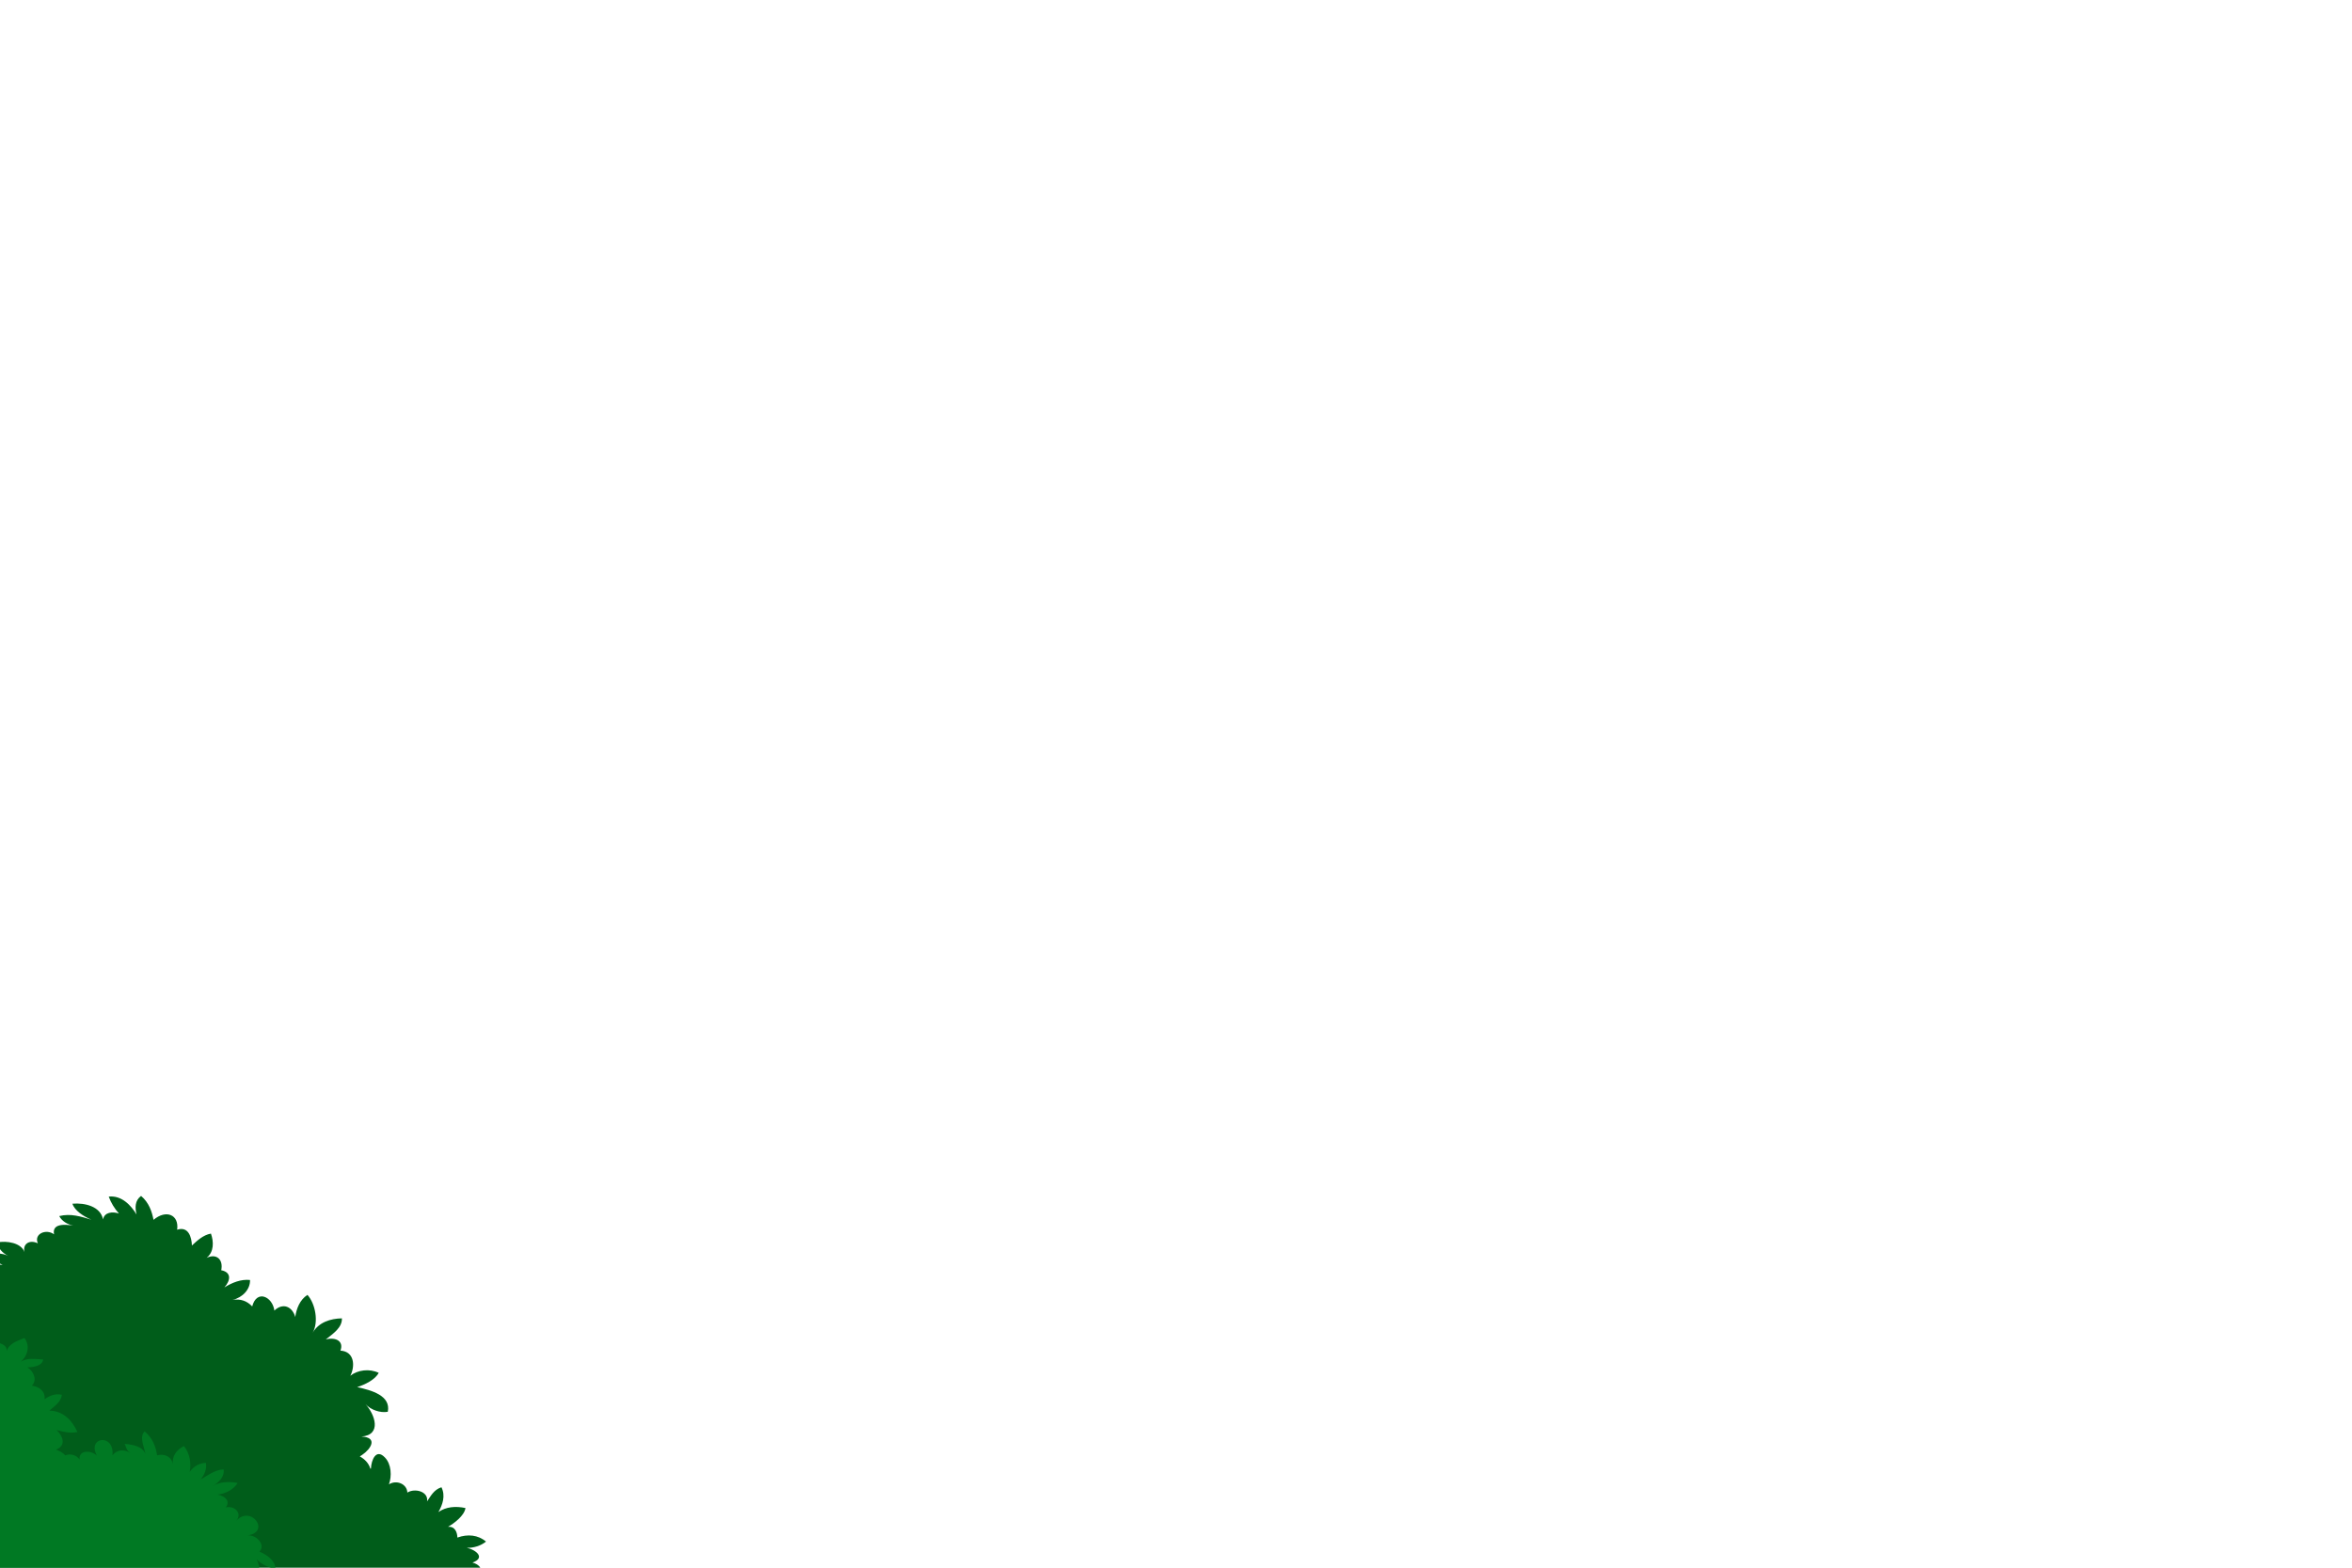 <?xml version="1.0" encoding="UTF-8" standalone="no"?>
<!-- Created with Inkscape (http://www.inkscape.org/) -->

<svg
   version="1.1"
   id="svg2"
   width="1000"
   height="666.667"
   viewBox="0 0 1000 666.667"
   sodipodi:docname="20008383_6221764.ai"
   xmlns:inkscape="http://www.inkscape.org/namespaces/inkscape"
   xmlns:sodipodi="http://sodipodi.sourceforge.net/DTD/sodipodi-0.dtd"
   xmlns="http://www.w3.org/2000/svg"
   xmlns:svg="http://www.w3.org/2000/svg">
  <defs
     id="defs6">
    <clipPath
       clipPathUnits="userSpaceOnUse"
       id="clipPath3112">
      <path
         d="M 0,0 H 749.999 V 500 H 0 Z"
         id="path3110" />
    </clipPath>
  </defs>
  <sodipodi:namedview
     id="namedview4"
     pagecolor="#ffffff"
     bordercolor="#000000"
     borderopacity="0.25"
     inkscape:showpageshadow="2"
     inkscape:pageopacity="0.0"
     inkscape:pagecheckerboard="0"
     inkscape:deskcolor="#d1d1d1"
     showgrid="false" />
  <g
     id="g10"
     inkscape:groupmode="layer"
     inkscape:label="Page 1"
     transform="matrix(1.333,0,0,-1.333,0,666.667)">
    <g
       id="g3106"
       style="display:inline">
      <g
         id="g3108"
         clip-path="url(#clipPath3112)">
        <g
           id="g3824"
           inkscape:label="bushLeftBottom"
           style="display:inline">
          <g
             id="g3202"
             transform="translate(-70.292,67.307)"
             style="display:inline">
            <path
               d="m 0,0 c -5.35,2.643 -0.97,10.451 4.701,7.543 0.222,2.481 3.321,2.547 5.811,2.048 -2.204,1.058 -3.206,3.239 -3.571,4.885 l -0.007,0.277 c 2.758,0.408 5.051,-0.319 6.856,-1.683 1.108,1.729 2.856,2.717 5.484,2.519 -2.23,2.707 -0.208,6.854 3.834,6.118 -3.546,4.056 3.786,6.968 4.892,1.756 -0.721,3.015 2.335,4.182 4.575,2.026 -1.612,1.894 -2.924,4.071 -2.083,6.567 3.122,-0.76 7.2,-2.326 7.311,-5.631 1.174,1.955 3.957,2.012 5.863,0.675 -1.603,1.62 -2.918,3.794 -2.063,6.018 2.795,-0.214 5.024,-2.098 5.411,-4.293 1.552,0.975 3.147,0.734 4.386,-0.371 -1.923,2.093 -3.272,4.806 -3.087,7.561 3.426,-0.478 6.941,-3.71 7.034,-6.462 0.468,4.418 6.403,2.89 4.992,-1.275 2.432,1.428 6.471,0.963 6.884,-2.056 -0.075,2.203 1.434,3.335 3.92,3.113 -1.886,0.786 -3.771,1.572 -5.052,2.921 2.136,0.875 4.918,0.932 6.814,-0.128 -1.896,1.06 -3.178,2.412 -3.553,4.331 3.076,0.615 7.743,-0.111 8.772,-3.119 -0.701,2.464 1.41,4.166 4.238,2.844 -1.339,3.003 2.627,4.742 5.167,2.866 -0.672,3.446 3.27,3.219 6.113,2.779 -1.858,0.4 -3.601,1.403 -4.453,3.041 3.687,0.904 6.816,-0.131 10.256,-1.16 -2.511,1.048 -5.361,2.918 -6.054,5.106 4.012,0.361 9.012,-0.91 9.765,-5.03 0.394,2.316 3.001,2.6 5.07,1.899 -1.423,1.586 -2.569,3.486 -3.248,5.398 4.11,0.454 7.105,-2.791 8.855,-5.693 -0.484,2.198 -0.561,4.397 1.455,5.911 2.547,-2.15 3.473,-5.072 3.973,-7.632 4.012,3.392 8.203,1.644 7.532,-3.147 3.68,1.183 4.624,-2.475 4.713,-5.044 1.605,1.503 3.602,3.383 6.065,3.803 0.911,-2.553 1.022,-5.859 -1.391,-7.745 3.252,1.54 5.388,-0.619 4.674,-3.94 3.328,-0.666 2.999,-3.243 1.011,-5.491 2.426,1.52 5.275,2.683 8.174,2.376 0.102,-2.937 -2.288,-5.554 -5.561,-6.362 2.465,0.42 4.549,-0.269 6.258,-2.071 1.465,5.541 6.503,3.074 7.066,-1.319 2.801,2.628 5.737,1.224 6.672,-2.064 0.326,2.577 1.465,5.543 3.889,7.062 2.578,-2.886 3.599,-8.741 1.65,-12.088 1.949,3.347 5.625,4.526 9.336,4.606 0.098,-2.937 -2.726,-4.833 -5.139,-6.721 3.278,0.804 5.799,-0.612 4.664,-3.575 4.549,-0.273 4.709,-5.046 3.155,-8.015 2.415,1.886 6.114,2.332 9.053,0.927 -1.165,-2.233 -4.413,-3.766 -6.864,-4.556 4.577,-1.007 10.824,-2.709 9.761,-7.876 -2.463,-0.419 -5.39,0.619 -7.096,2.422 2.995,-3.243 5.281,-9.808 -1.303,-10.315 5.372,-0.253 3.022,-3.976 0.198,-5.873 -0.228,-0.179 -0.477,-0.324 -0.727,-0.468 1.622,-0.874 2.899,-2.257 3.354,-3.884 l 0.202,0.005 c 0.114,2.758 1.637,6.465 4.418,3.581 2.139,-2.158 2.266,-6.014 1.323,-8.604 2.425,1.521 5.778,0.123 5.87,-2.631 2.423,1.52 6.798,0.329 6.287,-2.806 1.18,1.679 2.14,3.72 4.591,4.505 1.331,-2.725 0.396,-5.503 -0.967,-7.918 2.418,1.706 5.503,1.954 8.625,1.286 -0.332,-2.394 -3.551,-4.852 -5.577,-5.997 2.26,0.232 2.95,-1.773 3.006,-3.428 3.261,1.174 6.57,0.876 9.124,-1.275 -1.605,-1.32 -4.058,-2.103 -6.127,-1.967 2.913,-0.672 6.093,-3.177 1.814,-4.736 4.578,-1.19 3.082,-5.81 0.046,-7.529 3.541,-0.843 5.839,-1.713 7.394,-4.986 -2.207,-1.884 -5.892,-2.698 -8.608,-1.838 5.613,-1.165 8.217,-4.969 8.798,-9.915 -3.531,0.66 -7.485,1.676 -10.435,3.453 3.16,-1.951 3.113,-6.548 1.546,-9.155 -1.686,1.069 -2.604,3.806 -3.279,5.445 0.502,-2.562 -2.761,-3.736 -5.014,-4.335 1.624,-5.287 -4.957,-5.978 -7.955,-2.737 -0.108,0.118 -0.185,0.253 -0.255,0.386 -0.77,-3.004 -4.58,-5.562 -6.899,-2.373 0.512,-2.928 -0.998,-7.185 -5.113,-7.455 -0.261,1.463 -0.105,2.938 0.472,4.233 -2.427,-1.52 -5.142,-0.474 -6.047,1.892 -1.168,-2.229 -4.5,-1.196 -6.392,-0.135 1.271,-1.073 2.357,-2.706 2.201,-4.175 -3.297,-0.073 -6.66,1.695 -8.394,4.227 0.658,-1.27 1.117,-2.546 1.165,-4.016 -2.48,0.132 -4.642,3.028 -5.737,4.837 -1.782,-2.24 -4.737,-0.281 -6.236,1.34 1.581,-4.011 -4.614,-3.956 -5.754,-0.673 -2.639,-1.34 -4.361,0.826 -4.028,3.038 -2.043,-0.596 -3.714,0.105 -5.586,0.432 2.985,-2.875 0.6,-5.496 -3.178,-3.557 0.665,-1.455 1.13,-2.913 0.975,-4.571 -3.08,-0.43 -5.229,2.095 -6.327,4.09 -0.158,-1.473 -3.847,-2.285 -5.507,-1.951 -0.452,0.099 -0.884,0.306 -1.291,0.556 -0.117,-0.599 -0.339,-1.179 -0.733,-1.707 -2.764,-3.728 -7.359,-1.987 -5.444,2.278 -0.987,-1.307 -5.074,-2.495 -6.379,-0.502 -0.09,-3.493 -4.819,-3.961 -7.696,-4.389 -0.263,1.646 0.094,3.31 1.715,4.263 -3.026,-2.085 -6.777,-1.066 -6.487,2.619 -2.645,-1.161 -5.141,-0.479 -7.268,1.313 1.311,-2.175 1.785,-4.003 2.073,-6.385 -4.087,-1.188 -7.969,3.691 -7.666,7.001 -3.039,-1.716 -5.806,0.798 -5.487,3.559 -2.8,-2.632 -8.795,3.672 -5.969,5.567 -3.355,0.713 -5.282,2.393 -6.252,4.574 -0.864,-0.129 -1.725,-0.25 -2.556,-0.354 -9.872,-1.033 -17.792,4.309 -25.986,8.545 -10.715,5.561 -20.828,11.684 -28.87,20.606 -7.714,8.379 -9.97,20.177 -15.245,29.707 -2.643,4.903 -5.746,14.206 -1.873,18.7 C -2.295,-5.283 -3.982,-1.185 0,0"
               style="fill:#005d1a;fill-opacity:1;fill-rule:nonzero;stroke:none"
               id="path3204" />
          </g>
          <g
             id="g3206"
             transform="translate(-71.188,34.123)"
             style="display:inline">
            <path
               d="m 0,0 c 0.36,1.66 4.464,2.298 5.908,2.328 -6.525,3.719 0.714,9.383 3.745,5.225 -2.792,3.245 1.486,4.804 4.621,3.769 -1.293,1.444 -4.316,5.421 -0.615,5.866 -3.755,1.205 -5.204,7.417 -1.016,5.67 -3.577,1.949 -1.206,5.12 2.093,5.188 -1.856,-0.038 -5.142,-0.474 -7.05,0.952 1.606,1.851 5.231,2.542 7.776,1.912 -1.682,0.569 -3.528,1.516 -4.628,2.747 3.048,1.35 8.225,0.91 10.566,-1.245 -1.912,1.611 0.871,4.799 3.209,2.825 -0.952,3.651 4.21,3.576 6.681,3.814 -1.874,0.511 -3.726,0.285 -5.613,1.168 2.844,1.342 6.949,1.983 9.889,0.392 -3.834,3.593 0.095,3.493 3.649,2.098 -1.906,1.427 -3.003,3.426 -3.494,5.621 2.545,-0.843 7.151,-2.249 8.637,-4.818 2.043,0.509 4.222,-0.049 6.412,-0.742 -1.283,1.255 -2.588,3.251 -2.233,4.913 2.537,-1.601 5.834,-1.533 7.589,-4.616 -1.525,2.357 -2.305,7.116 1.477,5.173 3.145,-1.404 4.501,-4.865 4.385,-7.622 1.824,0.955 4.126,0.083 4.597,-1.741 -0.92,2.918 0.457,4.788 1.817,7.385 2.121,-1.79 3.922,-6.158 1.942,-8.588 1.661,-0.332 3.132,-1.036 2.977,-2.692 0.746,2.403 3.195,3.188 5.639,4.161 1.939,-2.349 1.027,-5.86 -1.187,-7.56 2.225,1.335 4.714,0.837 7.198,0.703 -0.343,-2.023 -3.011,-2.447 -5.074,-2.493 2.104,-1.244 3.239,-4.157 1.435,-5.852 2.488,-0.31 4.401,-1.923 4.068,-4.322 1.613,1.139 3.445,1.915 5.528,1.406 -0.336,-2.397 -2.358,-3.543 -3.961,-5.043 4.546,-0.089 7.336,-3.332 8.899,-6.792 -2.249,-0.6 -4.542,0.089 -6.624,0.597 1.916,-1.801 3.262,-4.891 -0.205,-6.253 1.007,-0.31 2.244,-0.954 2.949,-1.821 1.53,0.628 3.539,0.211 4.594,-1.324 -0.415,3.023 3.608,3.106 5.53,1.219 -3.301,5.992 5.634,7.281 4.949,0.103 1.482,1.961 3.957,2.013 5.859,0.678 -1.583,1.066 -1.294,1.625 -1.957,2.986 2.481,-0.22 5.592,-0.704 6.605,-3.166 -0.383,2.194 -2.045,5.469 -0.241,7.161 2.548,-2.15 3.572,-4.885 3.974,-7.632 2.453,0.603 4.657,-0.452 5.052,-2.926 -0.395,2.474 1.078,4.708 3.515,5.863 1.939,-2.442 2.353,-5.462 1.827,-8.229 1.182,1.681 2.998,2.82 5.165,2.867 0.376,-1.922 -0.487,-3.868 -1.677,-5.273 2.128,1.148 4.535,3.131 7.322,3.189 0.383,-2.199 -1.41,-4.165 -3.538,-5.312 2.431,1.431 5.213,1.488 8.016,0.994 -1.17,-1.953 -3.601,-3.376 -6.372,-3.715 2.489,-0.497 4.092,-2.116 2.612,-4.077 3.076,0.617 5.337,-2.092 3.242,-4.339 4.777,5.337 11.266,-3.621 3.562,-4.612 3.083,0.345 5.99,-3.176 3.889,-5.149 2.512,-1.048 5.054,-2.926 5.137,-5.401 -2.177,0.23 -4.38,1.285 -5.983,2.904 1.332,-2.728 1.447,-6.034 -2.559,-6.667 2.25,-2.435 -0.139,-4.963 -3.217,-5.582 2.785,0.064 4.125,-2.943 4.201,-5.145 -1.247,0.254 -3.104,0.212 -4.358,0.736 2.248,-2.432 -0.753,-5.251 -3.849,-5.315 3.452,-1.306 5.745,-5.114 5.548,-8.424 -2.475,-0.053 -5.013,1.821 -6.325,3.998 -1.498,-1.412 -4.283,-1.467 -6.759,-1.521 2.522,-1.326 2.633,-4.629 2.099,-7.12 -1.893,1.063 -3.803,2.676 -5.411,4.296 0.115,-3.304 -5.107,-4.519 -7.344,-2.36 -1.803,-1.691 -4.863,-2.858 -7.399,-0.984 2.209,-1.331 3.513,-3.231 3.598,-5.712 -3.112,0.487 -6.555,1.517 -8.184,3.963 0.009,-0.275 0.02,-0.55 0.036,-1.103 -1.834,-0.588 -4.005,-0.634 -5.583,0.434 3.024,-6.664 -6.356,-5.928 -10.562,-2.923 -1.489,-2.23 -3.894,-4.214 -6.728,-4.699 -0.573,1.814 -0.856,4.001 -0.049,5.764 -1.683,-2.201 -4.396,-2.329 -5.941,0.537 -0.319,-2.758 -4.377,-4.867 -7.482,-4.566 -0.475,1.827 0.708,3.505 2.325,4.46 -2.461,-0.422 -5.562,-0.305 -5.042,2.649 -2.818,-2.083 -5.812,0.977 -5.472,3.192 -0.569,-1.489 -2.84,-1.533 -3.909,-0.453 1.721,-1.984 2.824,-4.165 2.084,-6.753 -2.877,-0.244 -4.84,2.838 -5.527,4.845 0.507,-2.747 -2.102,-5.006 -4.109,-6.702 -2.333,1.973 -1.837,5.473 -0.467,7.704 -1.174,-1.86 -3.192,-3.188 -5.012,-4.33 -0.473,-4.233 -5.738,-1.221 -7.286,1.867 -1.366,-2.419 -8.229,-6.789 -7.804,-1.084 -2.811,-2.446 -7.458,0.764 -5.906,3.734 -3.609,-3.197 -7.714,2.222 -4.3,5.051 -2.097,0.875 -6.455,1.703 -3.853,4.142 -1.401,-1.313 -4.053,-2.288 -6.122,-2.148 -0.698,2.373 1.532,3.524 3.564,4.482 -2.038,-0.777 -5.17,0.261 -5.246,2.46 -0.096,2.938 3.236,2.089 5.501,2.137 -2.699,0.496 -5.223,1.911 -5.316,4.665 -1.836,-0.589 -4.308,-0.827 -5.195,0.991 -3.712,-0.076 -4.674,4.128 -1.206,5.3 -1.253,0.342 -2.502,0.684 -3.551,1.211 0.33,2.395 3.656,1.733 4.198,3.948 -1.608,-1.138 -4.712,-1.015 -6.391,-0.135 1.394,1.5 4.089,1.189 5.899,2.513 -1.417,-0.766 -6.181,-0.317 -5.624,1.533 0.564,1.667 5.101,1.761 6.532,2.161 -7.85,0.2 -4.299,5.052 2.13,4.085 -2.947,1.772 -0.131,3.855 1.478,5.173 -1.657,0.149 -7.861,0.566 -7.307,2.418 0.551,2.033 6.558,1.424 8.025,0.721 -1.695,1.249 -3.924,6.16 0.228,5.516 -1.868,0.327 -5.619,1.347 -4.048,3.771 -2.94,-0.061 -4.88,1.239 -4.313,3.085 C 5.583,-1.686 5.409,-1.704 5.219,-1.726 3.576,-1.944 -0.333,-2.212 0,0"
               style="fill:#007923;fill-opacity:1;fill-rule:nonzero;stroke:none"
               id="path3208" />
          </g>
        </g>
      </g>
    </g>
  </g>
</svg>
